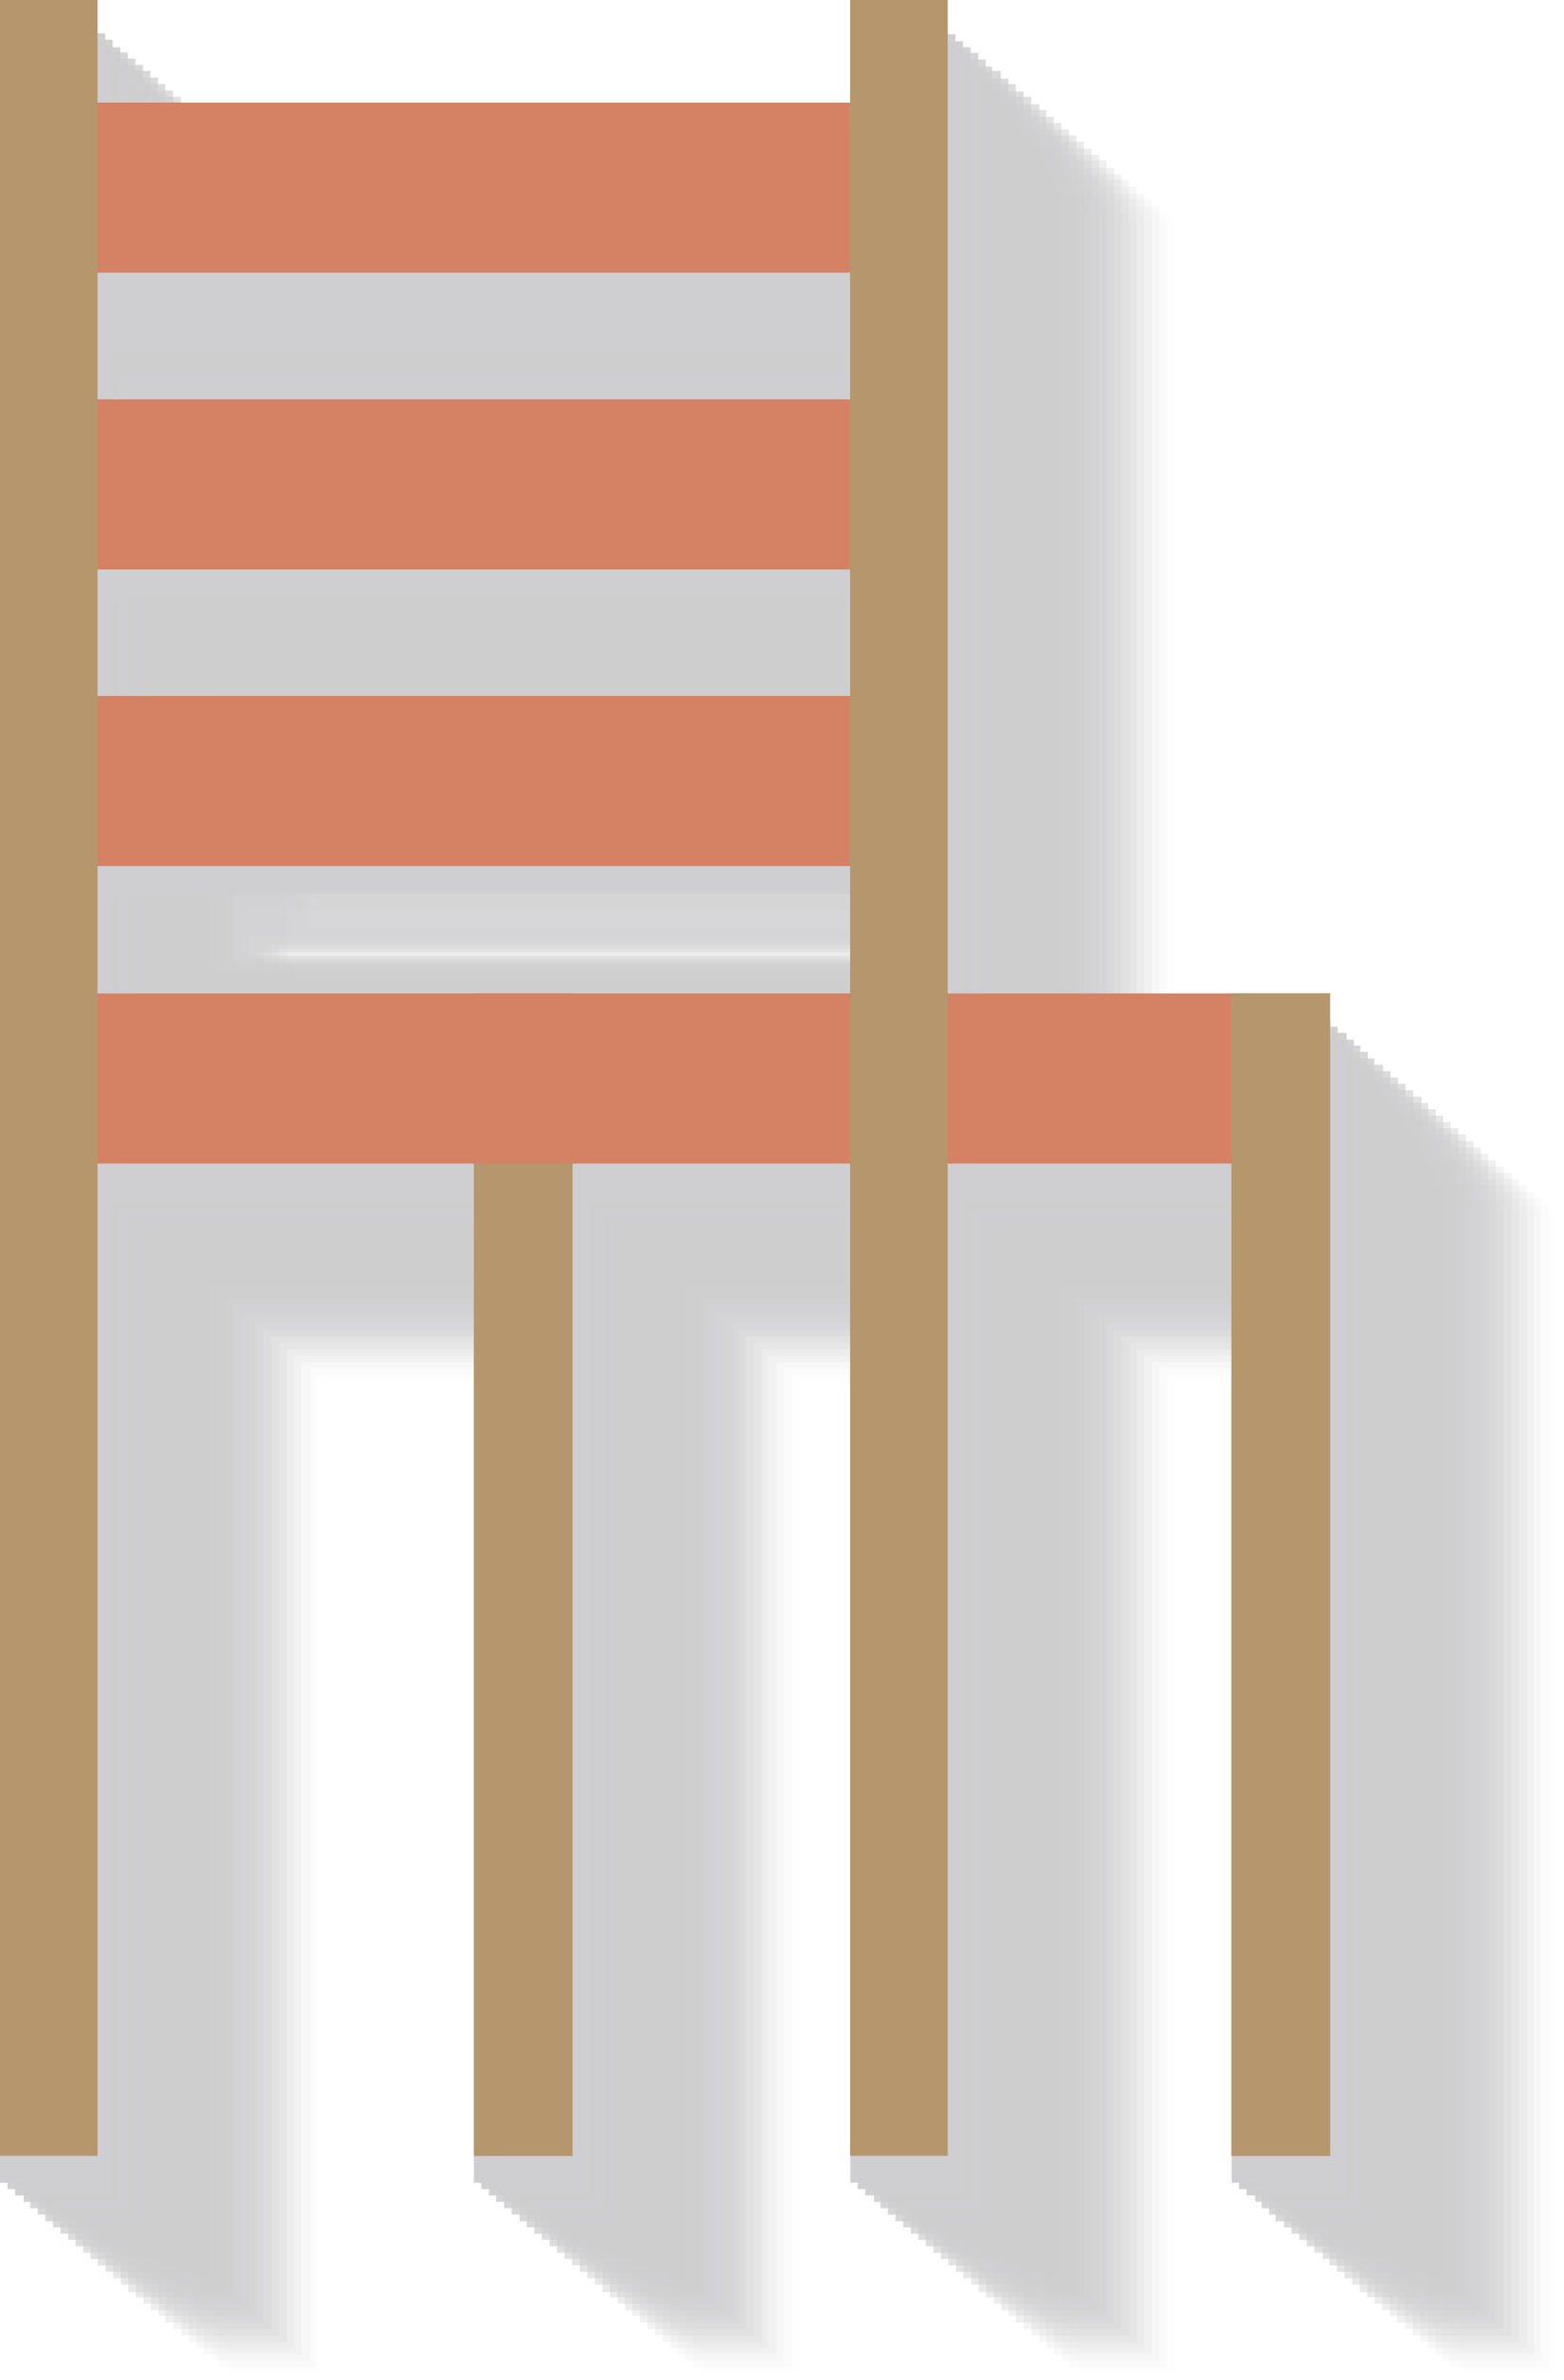 <svg xmlns="http://www.w3.org/2000/svg" width="66.21" height="100.72" viewBox="0 0 66.21 100.72">
  <defs>
    <style>
      .cls-1 {
        isolation: isolate;
      }

      .cls-2 {
        opacity: 0.4;
        mix-blend-mode: multiply;
      }

      .cls-10, .cls-11, .cls-12, .cls-13, .cls-14, .cls-15, .cls-16, .cls-17, .cls-18, .cls-19, .cls-20, .cls-21, .cls-22, .cls-23, .cls-24, .cls-25, .cls-26, .cls-27, .cls-28, .cls-29, .cls-3, .cls-30, .cls-31, .cls-32, .cls-33, .cls-34, .cls-4, .cls-5, .cls-6, .cls-7, .cls-8, .cls-9 {
        fill: #868589;
      }

      .cls-3 {
        opacity: 0;
      }

      .cls-4 {
        opacity: 0.03;
      }

      .cls-5 {
        opacity: 0.06;
      }

      .cls-6 {
        opacity: 0.1;
      }

      .cls-7 {
        opacity: 0.13;
      }

      .cls-8 {
        opacity: 0.16;
      }

      .cls-9 {
        opacity: 0.19;
      }

      .cls-10 {
        opacity: 0.23;
      }

      .cls-11 {
        opacity: 0.26;
      }

      .cls-12 {
        opacity: 0.29;
      }

      .cls-13 {
        opacity: 0.32;
      }

      .cls-14 {
        opacity: 0.35;
      }

      .cls-15 {
        opacity: 0.39;
      }

      .cls-16 {
        opacity: 0.42;
      }

      .cls-17 {
        opacity: 0.45;
      }

      .cls-18 {
        opacity: 0.48;
      }

      .cls-19 {
        opacity: 0.52;
      }

      .cls-20 {
        opacity: 0.55;
      }

      .cls-21 {
        opacity: 0.58;
      }

      .cls-22 {
        opacity: 0.61;
      }

      .cls-23 {
        opacity: 0.65;
      }

      .cls-24 {
        opacity: 0.68;
      }

      .cls-25 {
        opacity: 0.71;
      }

      .cls-26 {
        opacity: 0.74;
      }

      .cls-27 {
        opacity: 0.77;
      }

      .cls-28 {
        opacity: 0.81;
      }

      .cls-29 {
        opacity: 0.84;
      }

      .cls-30 {
        opacity: 0.87;
      }

      .cls-31 {
        opacity: 0.9;
      }

      .cls-32 {
        opacity: 0.94;
      }

      .cls-33 {
        opacity: 0.97;
      }

      .cls-35 {
        fill: #b5966d;
      }

      .cls-36 {
        fill: #d58264;
      }
    </style>
  </defs>
  <title>Asset 5koyzina</title>
  <g class="cls-1">
    <g id="Layer_2" data-name="Layer 2">
      <g id="Objects">
        <g>
          <g class="cls-2">
            <path class="cls-3" d="M34.15,51.52H14V46.13H45.9v5.39ZM14,21H45.9v5.35H14Zm0,12.55H45.9v5.35H14ZM62,51.52H50v-42H45.9v4.35H14V9.48H9.91v91.24H14v-42H30v42h4.18v-42H45.9v42H50v-42H62v42h4.18V51.52Z"/>
            <path class="cls-4" d="M13.72,45.05H45.58v5.39H13.72Zm0-23.89H45.58v5.35H13.72Zm0,12.55H45.58v5.35H13.72Zm48,17.54h-12v-42H45.58v4.35H13.72V9.21H9.59v91.24h4.13v-42H29.65v42h4.18v-42H45.58v42h4.13v-42h12v42h4.18V51.25Z"/>
            <path class="cls-5" d="M13.4,44H45.26v5.39H13.4Zm0-22.67H45.26v5.35H13.4Zm0,12.55H45.26V39.2H13.4ZM61.39,51h-12v-42H45.26v4.35H13.4V8.94H9.27v91.24H13.4v-42H29.33v42h4.18v-42H45.26v42h4.13v-42h12v42h4.18V51Z"/>
            <path class="cls-6" d="M13.08,42.89H44.94v5.39H13.08Zm0-21.46H44.94v5.35H13.08Zm0,12.55H44.94v5.36H13.08Zm48,16.73h-12v-42H44.94V13H13.08V8.67H9V99.91h4.13v-42H29v42h4.18v-42H44.94v42h4.14v-42h12v42h4.18V50.71Z"/>
            <path class="cls-7" d="M12.76,41.81H44.62V47.2H12.76Zm0-20.24H44.62v5.35H12.76Zm0,12.55H44.62v5.36H12.76Zm48,16.32h-12v-42H44.62v4.34H12.76V8.41H8.63V99.64h4.13v-42H28.69v42h4.18v-42H44.62v42h4.14v-42h12v42h4.17V50.44Z"/>
            <path class="cls-8" d="M12.44,40.73H44.3v5.39H12.44Zm0-19H44.3v5.36H12.44Zm0,12.56H44.3v5.35H12.44Zm48,15.91h-12v-42H44.3v4.34H12.44V8.14H8.31V99.37h4.13v-42H28.37v42h4.18v-42H44.3v42h4.14v-42h12v42h4.18V50.17Z"/>
            <path class="cls-9" d="M12.12,39.65H44V45H12.12Zm0-17.81H44v5.35H12.12Zm0,12.55H44v5.36H12.12Zm48,15.51h-12v-42H44v4.34H12.12V7.87H8V99.1h4.13v-42H28.05v42h4.18v-42H44v42h4.14v-42h12v42H64.3V49.9Z"/>
            <path class="cls-10" d="M11.8,38.58H43.66V44H11.8Zm0-16.6H43.66v5.35H11.8Zm0,12.55H43.66v5.36H11.8Zm48,15.11h-12V7.6H43.66v4.34H11.8V7.6H7.67V98.83H11.8v-42H27.73v42h4.18v-42H43.66v42H47.8v-42h12v42H64V49.64Z"/>
            <path class="cls-11" d="M11.48,37.5H43.34v5.38H11.48Zm0-15.39H43.34v5.35H11.48Zm0,12.55H43.34V40H11.48Zm48,14.71h-12v-42H43.34v4.34H11.48V7.33H7.35V98.56h4.13v-42H27.41v42h4.18v-42H43.34v42h4.14v-42h12v42h4.18V49.37Z"/>
            <path class="cls-12" d="M11.16,36.42H43V41.8H11.16Zm0-14.17H43V27.6H11.16Zm0,12.55H43v5.36H11.16Zm48,14.3h-12v-42H43V11.4H11.16V7.06H7V98.29h4.13v-42H27.09v42h4.18v-42H43v42h4.14v-42h12v42h4.18V49.1Z"/>
            <path class="cls-13" d="M10.84,35.34H42.7v5.38H10.84Zm0-13H42.7v5.35H10.84Zm0,12.55H42.7V40.3H10.84Zm48,13.9h-12v-42H42.7v4.35H10.84V6.79H6.71V98h4.13V56H26.77V98H31V56H42.7V98h4.14V56h12V98H63V48.83Z"/>
            <path class="cls-14" d="M10.53,34.26H42.39v5.38H10.53Zm0-11.74H42.39v5.35H10.53Zm0,12.55H42.39v5.37H10.53Zm48,13.49h-12v-42H42.39v4.35H10.53V6.52H6.39V97.76h4.14v-42H26.46v42h4.17v-42H42.39v42h4.13v-42h12v42H62.7V48.56Z"/>
            <path class="cls-15" d="M10.21,33.18H42.07v5.38H10.21Zm0-10.53H42.07V28H10.21Zm0,12.56H42.07v5.36H10.21Zm48,13.08h-12v-42H42.07V10.6H10.21V6.25H6.07V97.49h4.14v-42H26.14v42h4.17v-42H42.07v42H46.2v-42h12v42h4.18V48.29Z"/>
            <path class="cls-16" d="M9.89,32.1H41.75v5.38H9.89Zm0-9.31H41.75v5.35H9.89Zm0,12.55H41.75v5.37H9.89ZM57.88,48h-12V6H41.75v4.35H9.89V6H5.75V97.22H9.89v-42H25.82v42H30v-42H41.75v42h4.13v-42h12v42h4.18V48Z"/>
            <path class="cls-17" d="M9.57,31H41.43V36.4H9.57Zm0-8.09H41.43v5.35H9.57Zm0,12.55H41.43v5.37H9.57Zm48,12.27h-12v-42H41.43v4.35H9.57V5.71H5.43V97H9.57V55H25.5V97h4.18V55H41.43V97h4.13V55h12V97h4.18V47.75Z"/>
            <path class="cls-18" d="M9.25,29.94H41.11v5.38H9.25Zm0-6.88H41.11v5.35H9.25Zm0,12.55H41.11V41H9.25Zm48,11.87h-12v-42H41.11V9.79H9.25V5.44H5.11V96.68H9.25v-42H25.18v42h4.18v-42H41.11v42h4.13v-42h12v42h4.18V47.48Z"/>
            <path class="cls-19" d="M8.93,28.87H40.79v5.37H8.93Zm0-5.67H40.79v5.35H8.93Zm0,12.55H40.79v5.37H8.93Zm48,11.46h-12v-42H40.79V9.52H8.93V5.18H4.79V96.41H8.93v-42H24.86v42H29v-42H40.79v42h4.13v-42h12v42H61.1V47.21Z"/>
            <path class="cls-20" d="M8.61,27.79H40.47v5.37H8.61Zm0-4.46H40.47v5.35H8.61Zm0,12.55H40.47v5.38H8.61Zm48,11.06h-12v-42H40.47V9.25H8.61V4.91H4.47V96.14H8.61v-42H24.54v42h4.18v-42H40.47v42H44.6v-42h12v42h4.18V46.94Z"/>
            <path class="cls-21" d="M8.29,26.71H40.15v5.37H8.29Zm0-3.24H40.15v5.35H8.29ZM8.29,36H40.15v5.37H8.29Zm48,10.66h-12v-42H40.15V9H8.29V4.64H4.15V95.87H8.29v-42H24.22v42H28.4v-42H40.15v42h4.13v-42h12v42h4.18V46.68Z"/>
            <path class="cls-22" d="M8,25.63H39.83V31H8Zm0-2H39.83V29H8ZM8,36.16H39.83v5.37H8ZM56,46.41H44v-42H39.83V8.71H8V4.37H3.83V95.6H8v-42H23.9v42h4.18v-42H39.83v42H44v-42H56v42h4.18V46.41Z"/>
            <path class="cls-23" d="M7.65,24.55H39.51v5.37H7.65Zm0-.81H39.51v5.35H7.65Zm0,12.55H39.51v5.38H7.65Zm48,9.85h-12V4.1H39.51V8.44H7.65V4.1H3.52V95.33H7.65v-42H23.58v42h4.18v-42H39.51v42h4.13v-42h12v42h4.18V46.14Z"/>
            <path class="cls-24" d="M7.33,23.47H39.19v5.37H7.33Zm0,.41H39.19v5.35H7.33Zm0,12.55H39.19v5.38H7.33Zm48,9.44h-12v-42H39.19V8.17H7.33V3.83H3.2V95.06H7.33v-42H23.26v42h4.18v-42H39.19v42h4.13v-42h12v42H59.5V45.87Z"/>
            <path class="cls-25" d="M7,22.39H38.87v5.37H7ZM7,24H38.87v5.35H7ZM7,36.56H38.87v5.38H7Zm48,9H43v-42H38.87V7.91H7V3.56H2.88V94.79H7v-42H22.94v42h4.18v-42H38.87v42H43v-42H55v42h4.18V45.6Z"/>
            <path class="cls-26" d="M6.69,21.31H38.55v5.37H6.69Zm0,2.84H38.55V29.5H6.69Zm0,12.55H38.55v5.38H6.69Zm48,8.63h-12v-42H38.55V7.64H6.69V3.29H2.56V94.53H6.69v-42H22.62v42H26.8v-42H38.55v42h4.13v-42h12v42h4.18V45.33Z"/>
            <path class="cls-27" d="M6.37,20.23H38.23V25.6H6.37Zm0,4.05H38.23v5.35H6.37Zm0,12.55H38.23v5.39H6.37Zm48,8.23h-12V3H38.23V7.37H6.37V3H2.24V94.26H6.37v-42H22.3v42h4.18v-42H38.23v42h4.13v-42h12v42h4.18V45.06Z"/>
            <path class="cls-28" d="M6.05,19.16H37.91v5.35H6.05Zm0,5.26H37.91v5.35H6.05ZM6.05,37H37.91v5.38H6.05Zm48,7.82H42v-42H37.91V7.1H6.05V2.75H1.92V94H6.05V52H22V94h4.18V52H37.91V94H42V52H54V94h4.18V44.79Z"/>
            <path class="cls-29" d="M5.73,18.08H37.59v5.35H5.73Zm0,6.47H37.59v5.36H5.73Zm0,12.56H37.59v5.38H5.73Zm48,7.41h-12v-42H37.59V6.83H5.73V2.48H1.6V93.72H5.73v-42H21.66v42h4.18v-42H37.59v42h4.13v-42h12v42H57.9V44.52Z"/>
            <path class="cls-30" d="M5.41,17H37.27v5.35H5.41Zm0,7.69H37.27V30H5.41Zm0,12.55H37.27v5.39H5.41Zm48,7h-12v-42H37.27V6.56H5.41V2.22H1.28V93.45H5.41v-42H21.34v42h4.18v-42H37.27v42h4.14v-42h12v42h4.18V44.25Z"/>
            <path class="cls-31" d="M5.09,15.92H37v5.35H5.09Zm0,8.91H37v5.35H5.09Zm0,12.55H37v5.39H5.09Zm48,6.6h-12V2H37V6.29H5.09V2H1V93.18H5.09v-42H21v42H25.2v-42H37v42h4.14v-42h12v42h4.17V44Z"/>
            <path class="cls-32" d="M4.77,14.84H36.63v5.35H4.77ZM4.77,25H36.63v5.35H4.77Zm0,12.55H36.63V42.9H4.77Zm48,6.2h-12v-42H36.63V6H4.77V1.68H.64V92.91H4.77v-42H20.7v42h4.18v-42H36.63v42h4.14v-42h12v42H57V43.71Z"/>
            <path class="cls-33" d="M4.45,13.76H36.31v5.35H4.45Zm0,11.34H36.31v5.35H4.45Zm0,12.55H36.31V43H4.45Zm48,5.8h-12v-42H36.31V5.75H4.45V1.41H.32V92.64H4.45v-42H20.38v42h4.18v-42H36.31v42h4.14v-42h12v42h4.18V43.45Z"/>
            <path class="cls-34" d="M4.13,12.68H36V18H4.13Zm0,12.55H36v5.35H4.13Zm20.11,18H4.13v-5.4H36v5.4Zm27.89,0h-12v-42H36V5.48H4.13V1.14H0V92.37H4.13v-42H20.06v42h4.18v-42H36v42h4.14v-42h12v42h4.18V43.18Z"/>
          </g>
          <g>
            <rect class="cls-35" x="20.06" y="42.04" width="4.18" height="49.2"/>
            <rect class="cls-36" x="4.13" y="4.34" width="31.86" height="7.2"/>
            <rect class="cls-36" x="4.13" y="16.9" width="31.86" height="7.2"/>
            <rect class="cls-36" x="4.13" y="29.45" width="31.86" height="7.2"/>
            <rect class="cls-36" x="4.13" y="42.04" width="52.17" height="7.2"/>
            <rect class="cls-35" width="4.13" height="91.23"/>
            <rect class="cls-35" x="35.99" width="4.13" height="91.23"/>
            <rect class="cls-35" x="52.13" y="42.04" width="4.18" height="49.2"/>
          </g>
        </g>
      </g>
    </g>
  </g>
</svg>
